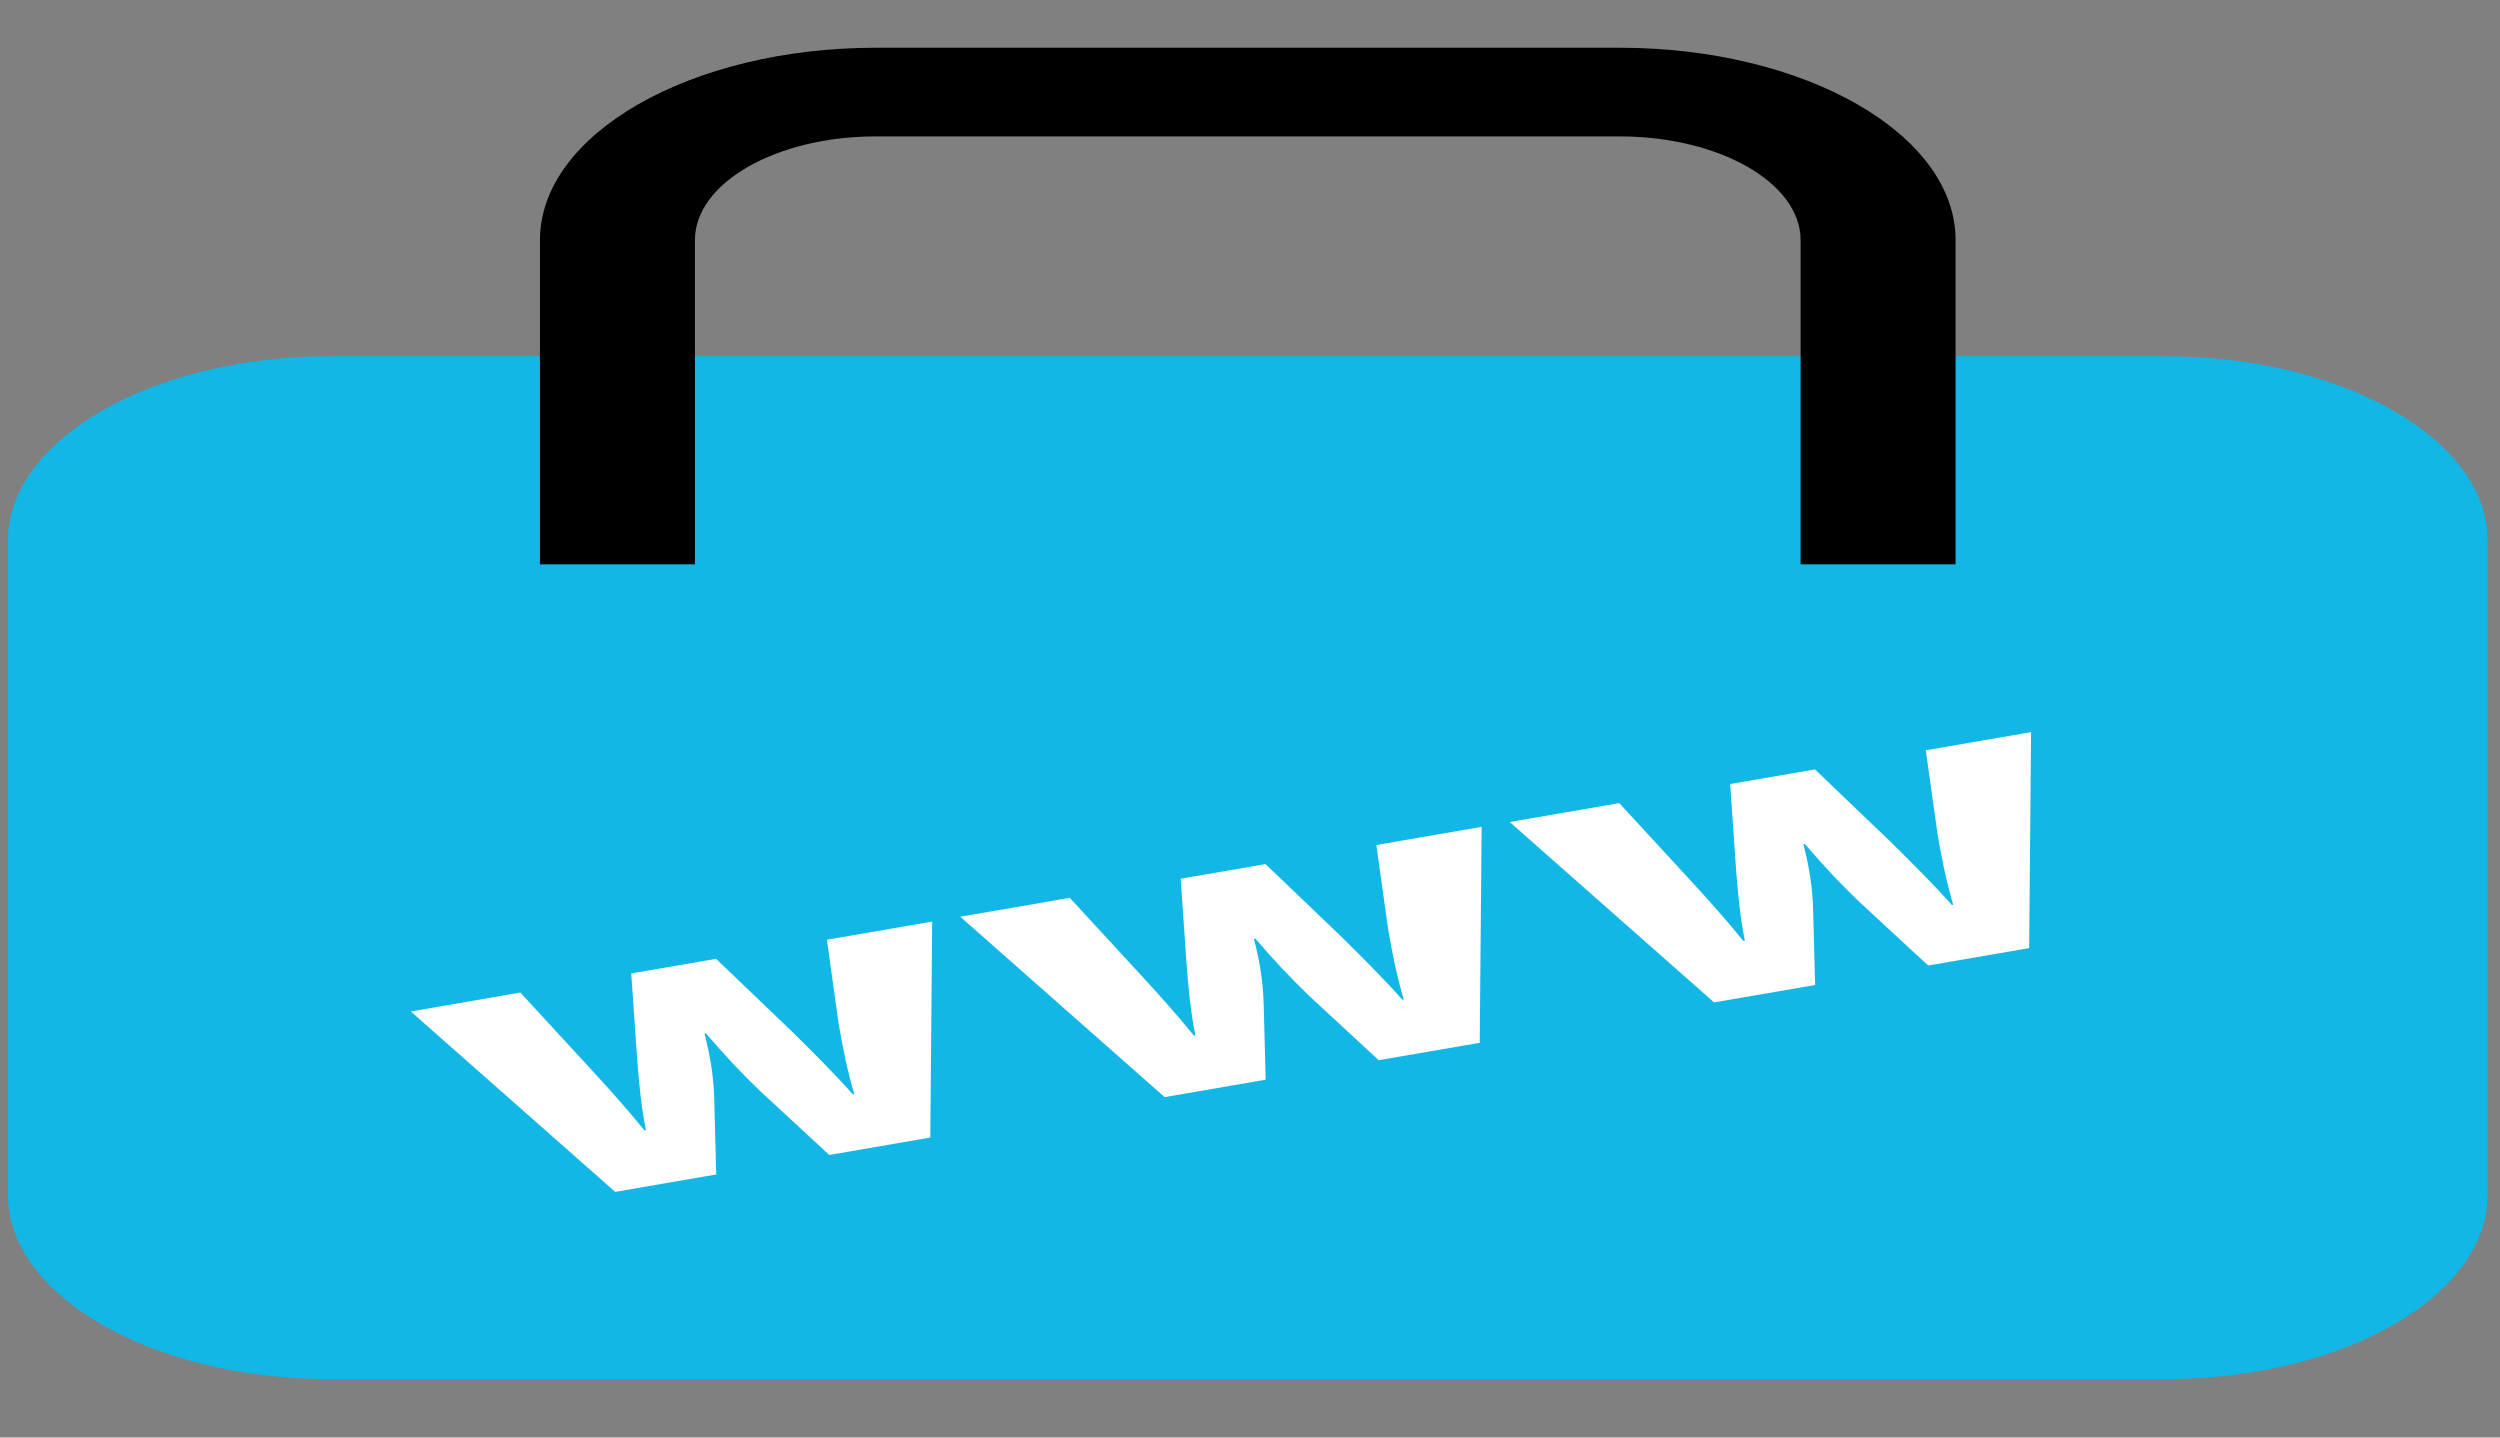 <svg width="120" height="69" viewBox="0 0 120 69" fill="none" xmlns="http://www.w3.org/2000/svg">
<rect x="0" y="0" width="120" height="69" fill="#808080" stroke="none"/>
<g clip-path="url(#clip0_38_64)">
<path d="M103.948 66.196H15.836C7.336 66.196 0.38 62.216 0.38 57.351V25.946C0.38 21.082 7.336 17.102 15.836 17.102H103.948C112.449 17.102 119.404 21.082 119.404 25.946V57.351C119.404 62.216 112.449 66.196 103.948 66.196Z" fill="#13B7E6"/>
<path d="M93.868 27.087H86.429V11.524C86.429 8.78 82.531 6.547 77.737 6.547H42.05C37.255 6.547 33.357 8.78 33.357 11.524V27.087H25.918V11.524C25.918 6.434 33.154 2.291 42.05 2.291H77.737C86.632 2.291 93.868 6.434 93.868 11.524V27.087Z" fill="black"/>
<path d="M24.975 47.641L28.341 51.296C29.199 52.227 30.09 53.216 30.932 54.256L31.005 54.245C30.77 53.099 30.672 51.931 30.59 50.929L30.3 46.724L34.371 46.023L38.023 49.521C39.026 50.513 40.026 51.503 40.94 52.532L41.007 52.521C40.672 51.392 40.447 50.267 40.251 49.117L39.692 45.107L44.745 44.236L44.654 54.602L39.805 55.438L36.487 52.371C35.591 51.509 34.836 50.71 33.884 49.601L33.817 49.614C34.133 50.849 34.254 51.781 34.283 52.751L34.378 56.374L29.53 57.209L19.72 48.552L24.975 47.641Z" fill="white"/>
<path d="M51.349 43.096L54.715 46.749C55.572 47.68 56.463 48.669 57.306 49.708L57.378 49.698C57.144 48.552 57.045 47.384 56.963 46.382L56.673 42.177L60.744 41.476L64.397 44.974C65.399 45.966 66.4 46.956 67.313 47.986L67.38 47.973C67.045 46.844 66.82 45.721 66.625 44.568L66.065 40.559L71.118 39.688L71.027 50.054L66.178 50.889L62.861 47.822C61.964 46.96 61.209 46.16 60.257 45.054L60.19 45.064C60.506 46.3 60.627 47.232 60.657 48.202L60.752 51.825L55.903 52.661L46.093 44.002L51.349 43.096Z" fill="white"/>
<path d="M77.724 38.549L81.09 42.203C81.947 43.134 82.838 44.123 83.68 45.164L83.753 45.151C83.519 44.005 83.42 42.839 83.338 41.836L83.048 37.633L87.119 36.932L90.772 40.43C91.774 41.422 92.775 42.411 93.688 43.44L93.755 43.43C93.42 42.301 93.195 41.176 93 40.023L92.438 36.012L97.491 35.142L97.4 45.508L92.551 46.344L89.234 43.278C88.337 42.416 87.582 41.615 86.63 40.508L86.563 40.518C86.879 41.754 87 42.686 87.03 43.655L87.125 47.279L82.276 48.115L72.466 39.456L77.724 38.549Z" fill="white"/>
</g>
<defs>
<clipPath id="clip0_38_64">
<rect width="119.024" height="68.108" fill="white" transform="translate(0.38 0.189)"/>
</clipPath>
</defs>
</svg>
